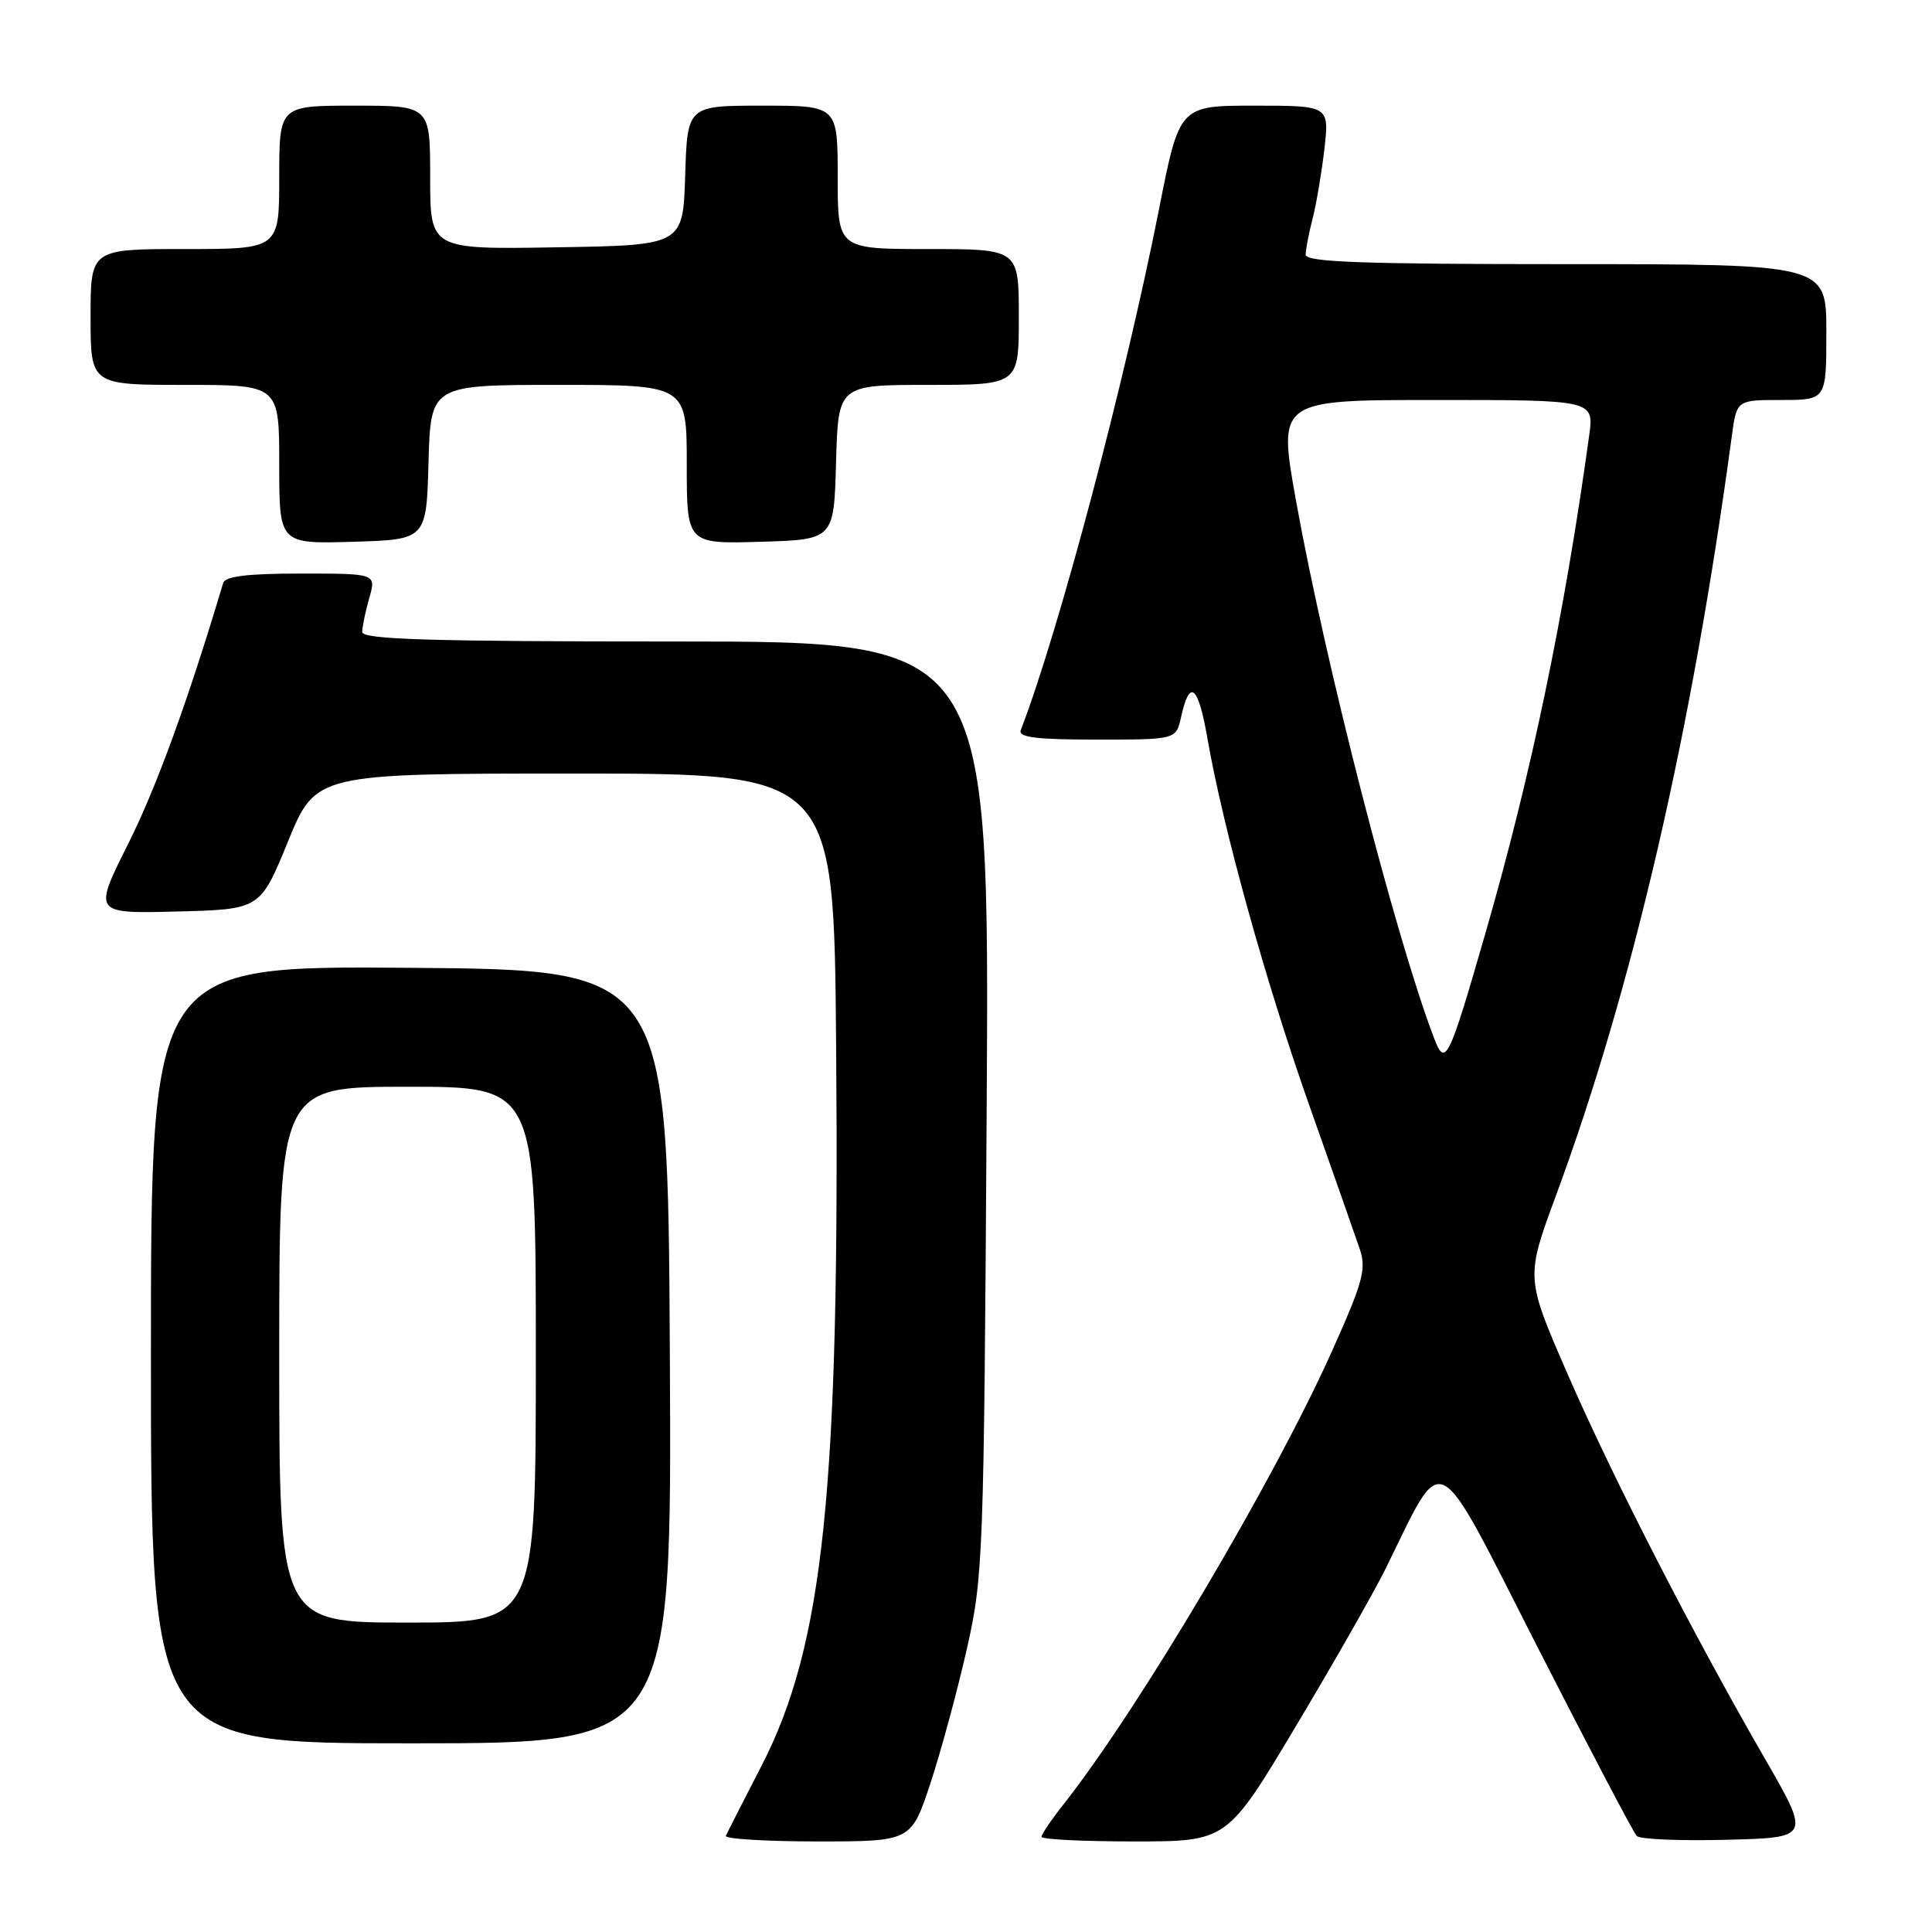<?xml version="1.0" encoding="UTF-8" standalone="no"?>
<!DOCTYPE svg PUBLIC "-//W3C//DTD SVG 1.1//EN" "http://www.w3.org/Graphics/SVG/1.1/DTD/svg11.dtd" >
<svg xmlns="http://www.w3.org/2000/svg" xmlns:xlink="http://www.w3.org/1999/xlink" version="1.1" viewBox="0 0 256 256">
 <g >
 <path fill="currentColor"
d=" M 123.30 236.25 C 124.70 231.99 126.87 224.00 128.11 218.50 C 130.29 208.83 130.37 206.46 130.74 146.75 C 131.11 85.00 131.11 85.00 89.56 85.00 C 56.86 85.00 48.00 84.73 48.00 83.74 C 48.00 83.05 48.42 81.03 48.93 79.24 C 49.86 76.00 49.86 76.00 39.90 76.00 C 32.79 76.00 29.83 76.36 29.57 77.25 C 24.95 92.74 20.74 104.31 17.00 111.78 C 12.35 121.06 12.35 121.06 23.42 120.78 C 34.48 120.50 34.48 120.50 38.16 111.50 C 41.85 102.50 41.85 102.50 76.17 102.50 C 110.50 102.50 110.50 102.50 110.79 138.50 C 111.28 197.45 109.15 217.98 100.88 234.03 C 98.48 238.69 96.36 242.84 96.18 243.25 C 95.99 243.66 101.44 244.00 108.28 244.00 C 120.74 244.00 120.74 244.00 123.30 236.25 Z  M 171.70 228.75 C 176.71 220.36 182.03 211.03 183.53 208.00 C 191.51 191.85 189.83 191.00 203.69 218.17 C 210.52 231.55 216.45 242.85 216.88 243.28 C 217.32 243.72 222.67 243.94 228.79 243.78 C 239.90 243.50 239.90 243.50 233.84 233.00 C 224.29 216.46 213.60 195.61 207.64 181.90 C 202.16 169.29 202.16 169.29 206.18 158.40 C 216.32 130.93 224.18 96.98 229.48 57.75 C 230.12 53.00 230.12 53.00 236.06 53.00 C 242.00 53.00 242.00 53.00 242.00 44.00 C 242.00 35.00 242.00 35.00 207.50 35.00 C 180.56 35.00 173.00 34.73 173.01 33.75 C 173.01 33.06 173.42 30.93 173.92 29.00 C 174.42 27.07 175.12 22.91 175.49 19.75 C 176.14 14.00 176.14 14.00 166.21 14.00 C 156.28 14.00 156.28 14.00 153.57 27.75 C 149.01 50.77 140.34 83.48 135.26 96.75 C 134.90 97.70 137.30 98.00 145.31 98.00 C 155.84 98.00 155.84 98.00 156.50 95.01 C 157.63 89.88 158.75 90.76 159.97 97.73 C 162.06 109.77 167.72 130.17 173.50 146.50 C 176.61 155.30 179.62 163.86 180.18 165.52 C 181.07 168.16 180.60 169.88 176.50 179.02 C 168.77 196.27 150.84 226.53 140.88 239.14 C 139.29 241.15 138.00 243.06 138.00 243.39 C 138.00 243.73 143.53 244.00 150.29 244.00 C 162.59 244.00 162.59 244.00 171.70 228.75 Z  M 88.76 179.75 C 88.50 128.50 88.50 128.50 54.25 128.24 C 20.00 127.97 20.00 127.97 20.00 179.49 C 20.00 231.00 20.00 231.00 54.51 231.00 C 89.02 231.00 89.02 231.00 88.76 179.75 Z  M 56.78 61.25 C 57.07 51.00 57.07 51.00 74.03 51.00 C 91.00 51.00 91.00 51.00 91.00 61.54 C 91.00 72.07 91.00 72.07 100.75 71.79 C 110.50 71.50 110.50 71.50 110.78 61.25 C 111.07 51.00 111.07 51.00 123.03 51.00 C 135.00 51.00 135.00 51.00 135.00 42.00 C 135.00 33.00 135.00 33.00 123.00 33.00 C 111.00 33.00 111.00 33.00 111.00 23.50 C 111.00 14.00 111.00 14.00 101.04 14.00 C 91.08 14.00 91.08 14.00 90.79 23.25 C 90.50 32.50 90.50 32.50 73.75 32.77 C 57.00 33.05 57.00 33.05 57.00 23.52 C 57.00 14.00 57.00 14.00 47.00 14.00 C 37.00 14.00 37.00 14.00 37.00 23.50 C 37.00 33.00 37.00 33.00 24.50 33.00 C 12.00 33.00 12.00 33.00 12.00 42.00 C 12.00 51.00 12.00 51.00 24.50 51.00 C 37.00 51.00 37.00 51.00 37.00 61.54 C 37.00 72.07 37.00 72.07 46.75 71.79 C 56.50 71.50 56.50 71.50 56.78 61.25 Z  M 190.00 137.50 C 184.87 124.02 175.59 87.85 171.71 66.25 C 169.34 53.00 169.34 53.00 190.28 53.00 C 211.23 53.00 211.23 53.00 210.57 57.75 C 207.28 81.58 202.92 102.51 196.88 123.47 C 191.92 140.66 191.52 141.49 190.00 137.50 Z  M 37.00 179.50 C 37.00 144.00 37.00 144.00 54.00 144.00 C 71.00 144.00 71.00 144.00 71.00 179.50 C 71.00 215.00 71.00 215.00 54.00 215.00 C 37.00 215.00 37.00 215.00 37.00 179.50 Z "/>
</g>
</svg>